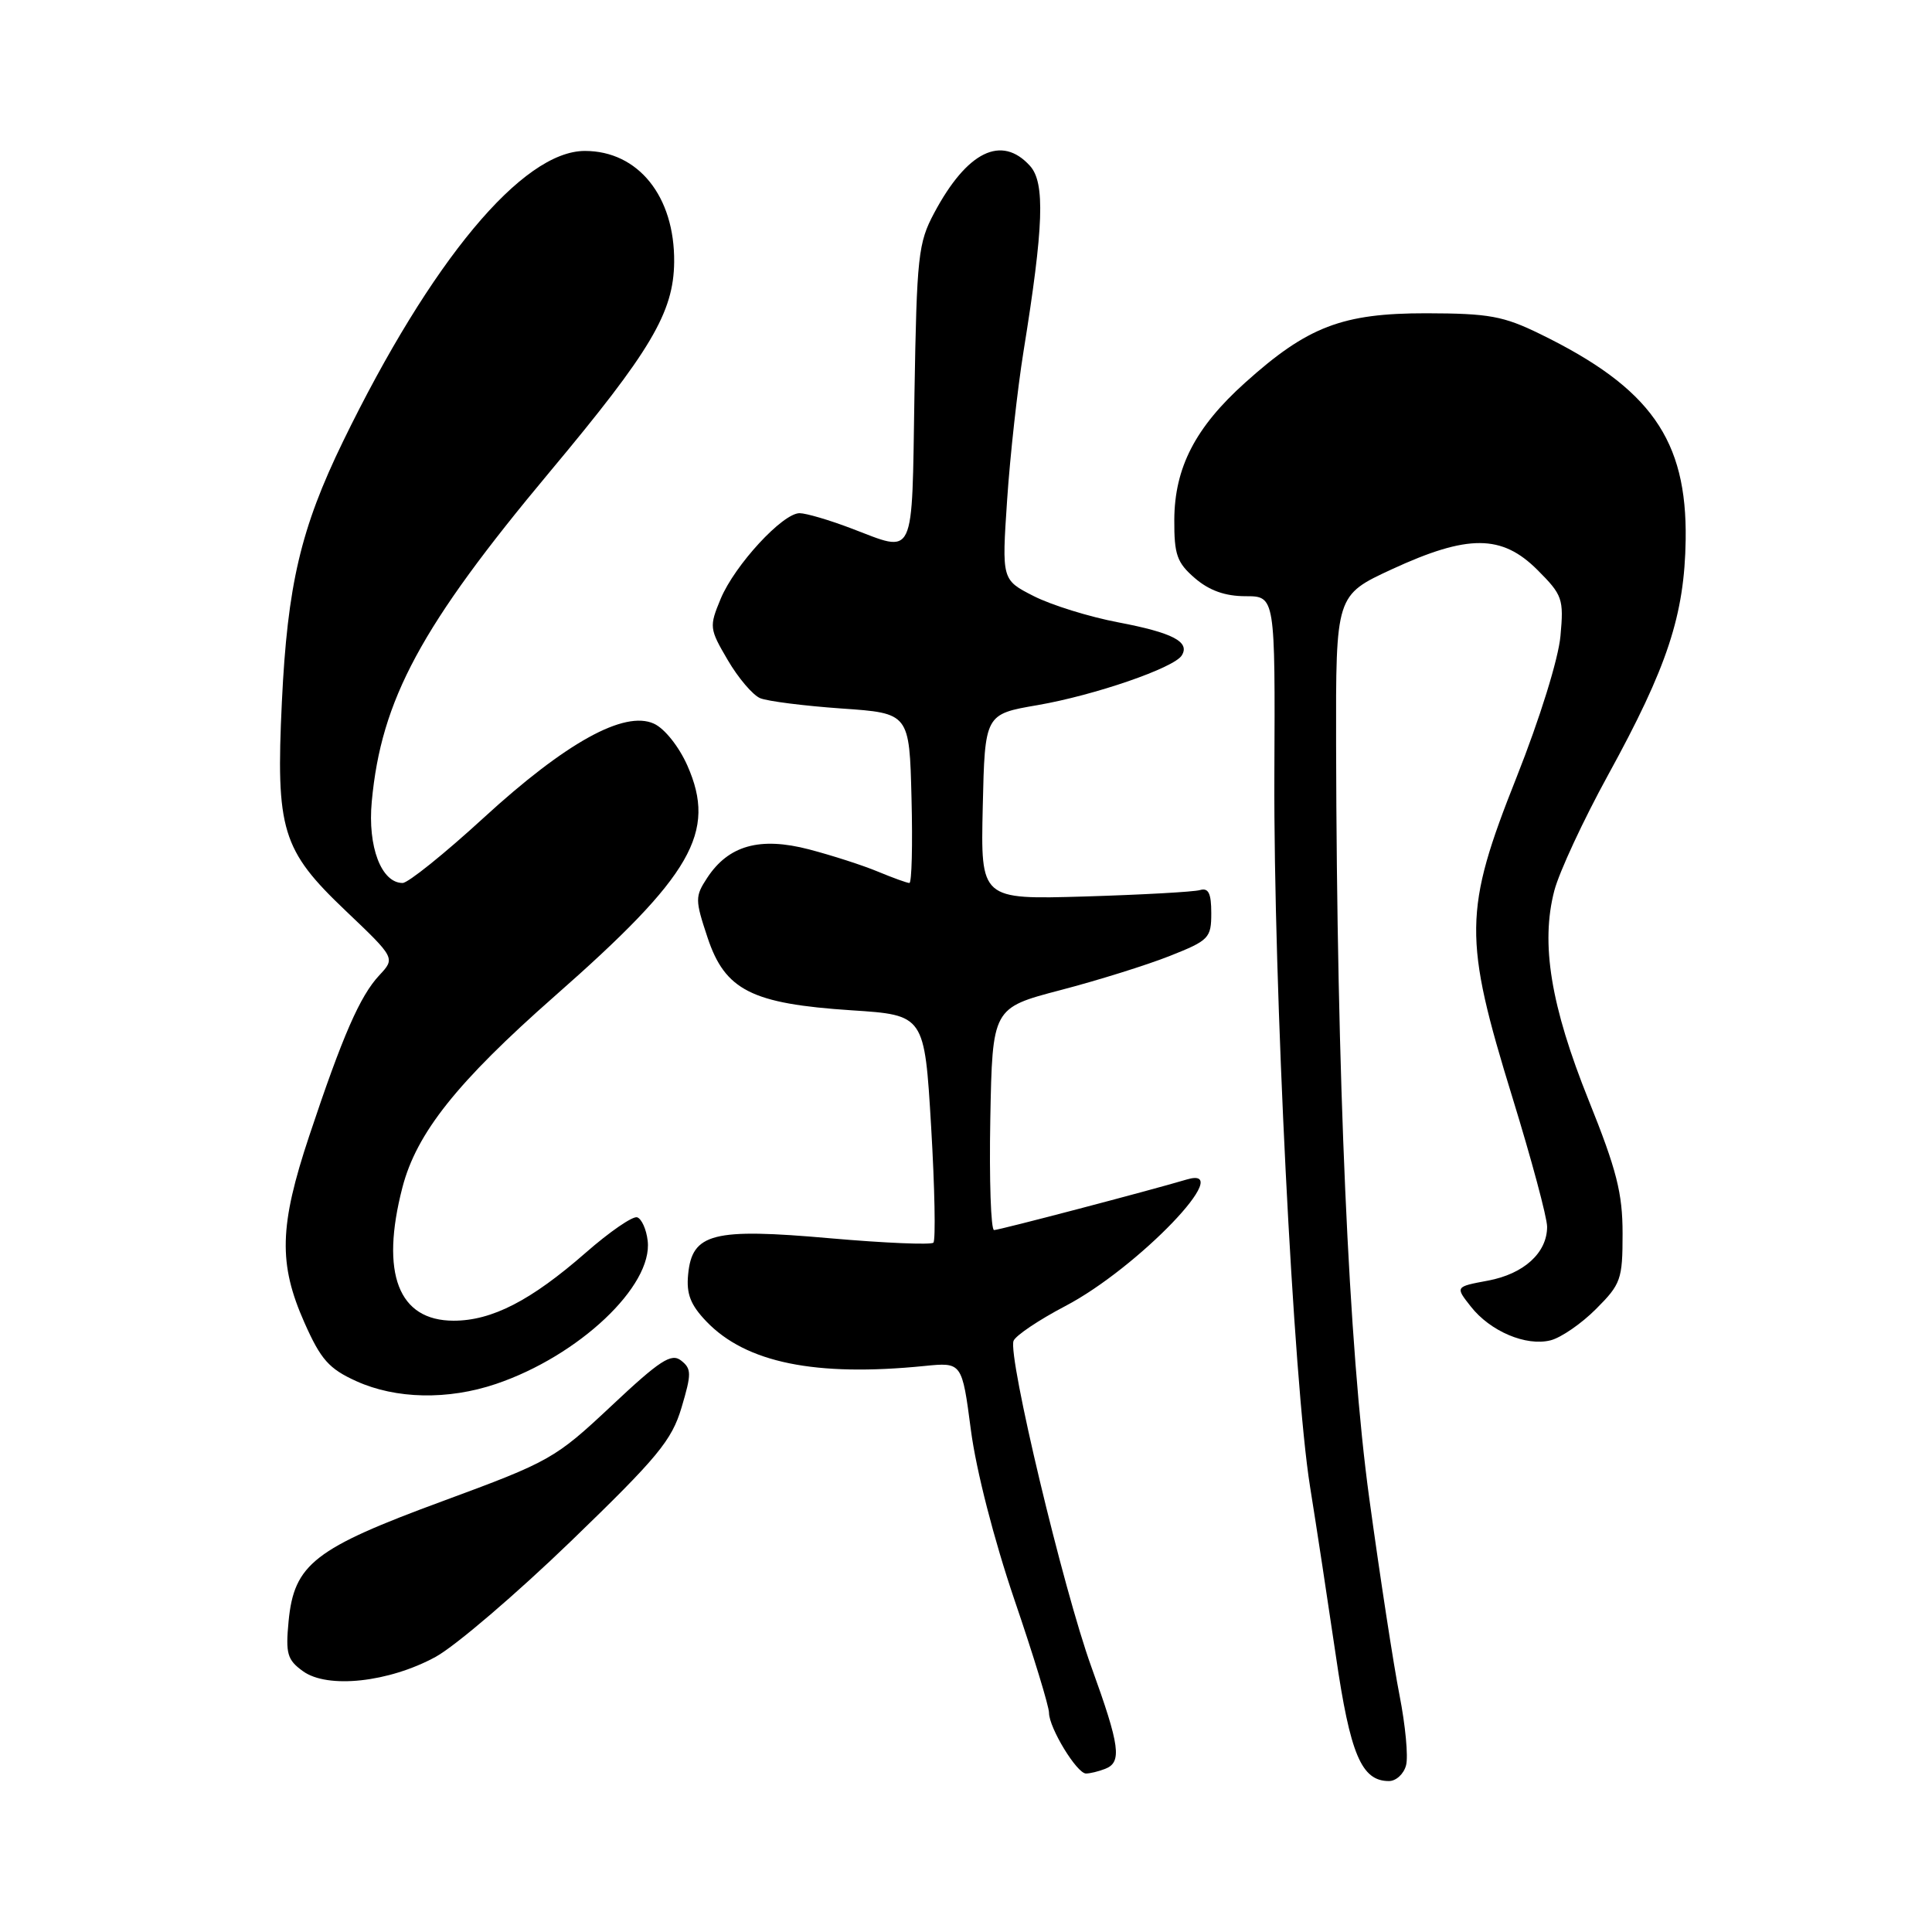 <?xml version="1.0" encoding="UTF-8" standalone="no"?>
<!DOCTYPE svg PUBLIC "-//W3C//DTD SVG 1.1//EN" "http://www.w3.org/Graphics/SVG/1.1/DTD/svg11.dtd" >
<svg xmlns="http://www.w3.org/2000/svg" xmlns:xlink="http://www.w3.org/1999/xlink" version="1.1" viewBox="0 0 256 256">
 <g >
 <path fill="currentColor"
d=" M 186.31 233.91 C 186.62 232.75 186.22 228.59 185.45 224.66 C 184.67 220.72 182.86 208.95 181.43 198.50 C 178.71 178.66 177.13 142.69 177.04 98.68 C 177.00 78.87 177.00 78.87 184.43 75.43 C 194.51 70.78 199.00 70.80 203.72 75.52 C 207.04 78.84 207.22 79.35 206.77 84.27 C 206.50 87.29 204.04 95.21 200.95 103.00 C 193.93 120.67 193.89 124.29 200.40 145.41 C 202.93 153.62 205.00 161.33 205.00 162.55 C 205.00 166.00 201.93 168.80 197.16 169.69 C 192.82 170.50 192.82 170.50 194.88 173.11 C 197.46 176.41 202.21 178.42 205.46 177.60 C 206.84 177.25 209.55 175.39 211.48 173.45 C 214.78 170.15 215.00 169.53 215.00 163.46 C 215.00 158.10 214.22 155.03 210.51 145.80 C 205.48 133.28 204.12 125.01 205.96 118.00 C 206.61 115.53 209.82 108.63 213.08 102.69 C 220.95 88.35 223.21 81.51 223.36 71.50 C 223.55 58.26 218.70 51.40 204.12 44.28 C 199.20 41.87 197.31 41.53 189.00 41.51 C 177.87 41.50 173.26 43.26 164.97 50.72 C 158.39 56.63 155.64 61.96 155.60 68.87 C 155.58 73.51 155.95 74.56 158.34 76.62 C 160.24 78.25 162.34 79.00 165.04 79.00 C 168.97 79.00 168.97 79.00 168.86 102.75 C 168.74 130.46 171.39 183.31 173.59 197.00 C 174.43 202.22 175.96 212.28 177.00 219.35 C 178.91 232.48 180.40 236.00 184.04 236.00 C 184.99 236.00 186.01 235.06 186.31 233.91 Z  M 146.42 234.39 C 148.70 233.52 148.41 231.38 144.61 220.87 C 140.89 210.58 133.52 179.70 134.30 177.67 C 134.57 176.97 137.65 174.90 141.14 173.07 C 150.78 168.03 163.98 154.28 157.25 156.29 C 152.42 157.73 132.40 162.99 131.72 162.99 C 131.30 163.00 131.07 156.38 131.22 148.28 C 131.50 133.56 131.50 133.56 140.50 131.20 C 145.45 129.91 151.97 127.87 155.00 126.67 C 160.20 124.61 160.50 124.30 160.50 120.99 C 160.50 118.36 160.13 117.61 159.00 117.94 C 158.18 118.18 151.30 118.56 143.72 118.79 C 129.94 119.19 129.94 119.19 130.22 106.91 C 130.50 94.63 130.50 94.63 137.50 93.43 C 145.06 92.12 155.57 88.50 156.59 86.85 C 157.71 85.05 155.39 83.84 148.20 82.47 C 144.34 81.74 139.29 80.17 136.96 78.98 C 132.74 76.83 132.74 76.83 133.45 66.23 C 133.84 60.40 134.82 51.55 135.62 46.57 C 138.30 29.98 138.50 24.21 136.48 21.98 C 132.71 17.81 128.14 20.06 123.79 28.21 C 121.66 32.19 121.48 33.92 121.17 52.25 C 120.81 74.47 121.38 73.27 112.76 70.00 C 109.87 68.90 106.80 68.00 105.95 68.00 C 103.70 68.00 97.36 74.88 95.50 79.33 C 93.96 83.04 93.99 83.30 96.43 87.46 C 97.81 89.83 99.75 92.10 100.72 92.51 C 101.70 92.92 106.55 93.53 111.50 93.88 C 120.50 94.50 120.50 94.50 120.78 105.75 C 120.94 111.94 120.81 117.00 120.50 117.00 C 120.19 117.00 118.32 116.32 116.34 115.50 C 114.36 114.67 110.26 113.35 107.21 112.55 C 100.69 110.85 96.53 112.01 93.70 116.33 C 92.09 118.79 92.09 119.23 93.75 124.22 C 96.07 131.22 99.60 133.00 112.83 133.87 C 122.50 134.50 122.50 134.50 123.38 149.29 C 123.86 157.42 123.99 164.34 123.68 164.66 C 123.36 164.97 117.21 164.71 110.02 164.08 C 94.44 162.70 91.70 163.40 91.18 168.88 C 90.93 171.45 91.50 172.91 93.60 175.10 C 98.84 180.57 108.04 182.45 122.49 181.00 C 127.47 180.50 127.47 180.50 128.65 189.50 C 129.35 194.84 131.70 203.98 134.41 211.96 C 136.94 219.36 139.00 226.11 139.00 226.96 C 139.01 228.96 142.69 235.00 143.90 235.00 C 144.42 235.00 145.55 234.73 146.42 234.39 Z  M 57.73 219.54 C 60.35 218.10 68.42 211.20 75.66 204.21 C 87.15 193.11 89.01 190.87 90.31 186.50 C 91.64 182.03 91.64 181.37 90.25 180.28 C 88.96 179.26 87.46 180.23 81.02 186.28 C 73.56 193.28 72.88 193.66 58.73 198.88 C 41.63 205.17 38.97 207.25 38.24 214.82 C 37.83 219.12 38.06 219.94 40.14 221.44 C 43.40 223.81 51.54 222.92 57.73 219.54 Z  M 65.72 183.38 C 76.69 179.67 86.53 170.39 85.82 164.41 C 85.65 162.90 85.02 161.50 84.43 161.30 C 83.84 161.11 80.77 163.22 77.60 166.00 C 70.35 172.34 65.18 175.00 60.11 175.00 C 52.78 175.00 50.37 168.74 53.32 157.35 C 55.19 150.13 60.57 143.38 73.49 132.00 C 91.73 115.97 94.99 110.29 91.08 101.44 C 89.96 98.92 88.06 96.53 86.65 95.89 C 82.73 94.10 74.97 98.39 64.08 108.37 C 58.90 113.12 54.07 117.00 53.35 117.00 C 50.53 117.00 48.70 112.19 49.26 106.22 C 50.51 92.71 55.77 82.96 72.85 62.52 C 86.27 46.46 89.26 41.40 89.33 34.72 C 89.41 26.02 84.57 20.00 77.50 20.00 C 69.23 20.00 57.11 34.56 45.45 58.50 C 39.85 70.02 38.09 77.50 37.35 93.00 C 36.54 109.99 37.34 112.63 45.78 120.66 C 52.39 126.95 52.39 126.95 50.26 129.23 C 47.70 131.97 45.40 137.23 40.98 150.50 C 37.00 162.45 36.87 167.45 40.35 175.28 C 42.51 180.15 43.59 181.37 47.21 183.01 C 52.46 185.39 59.36 185.53 65.72 183.38 Z "/>
</g>
</svg>